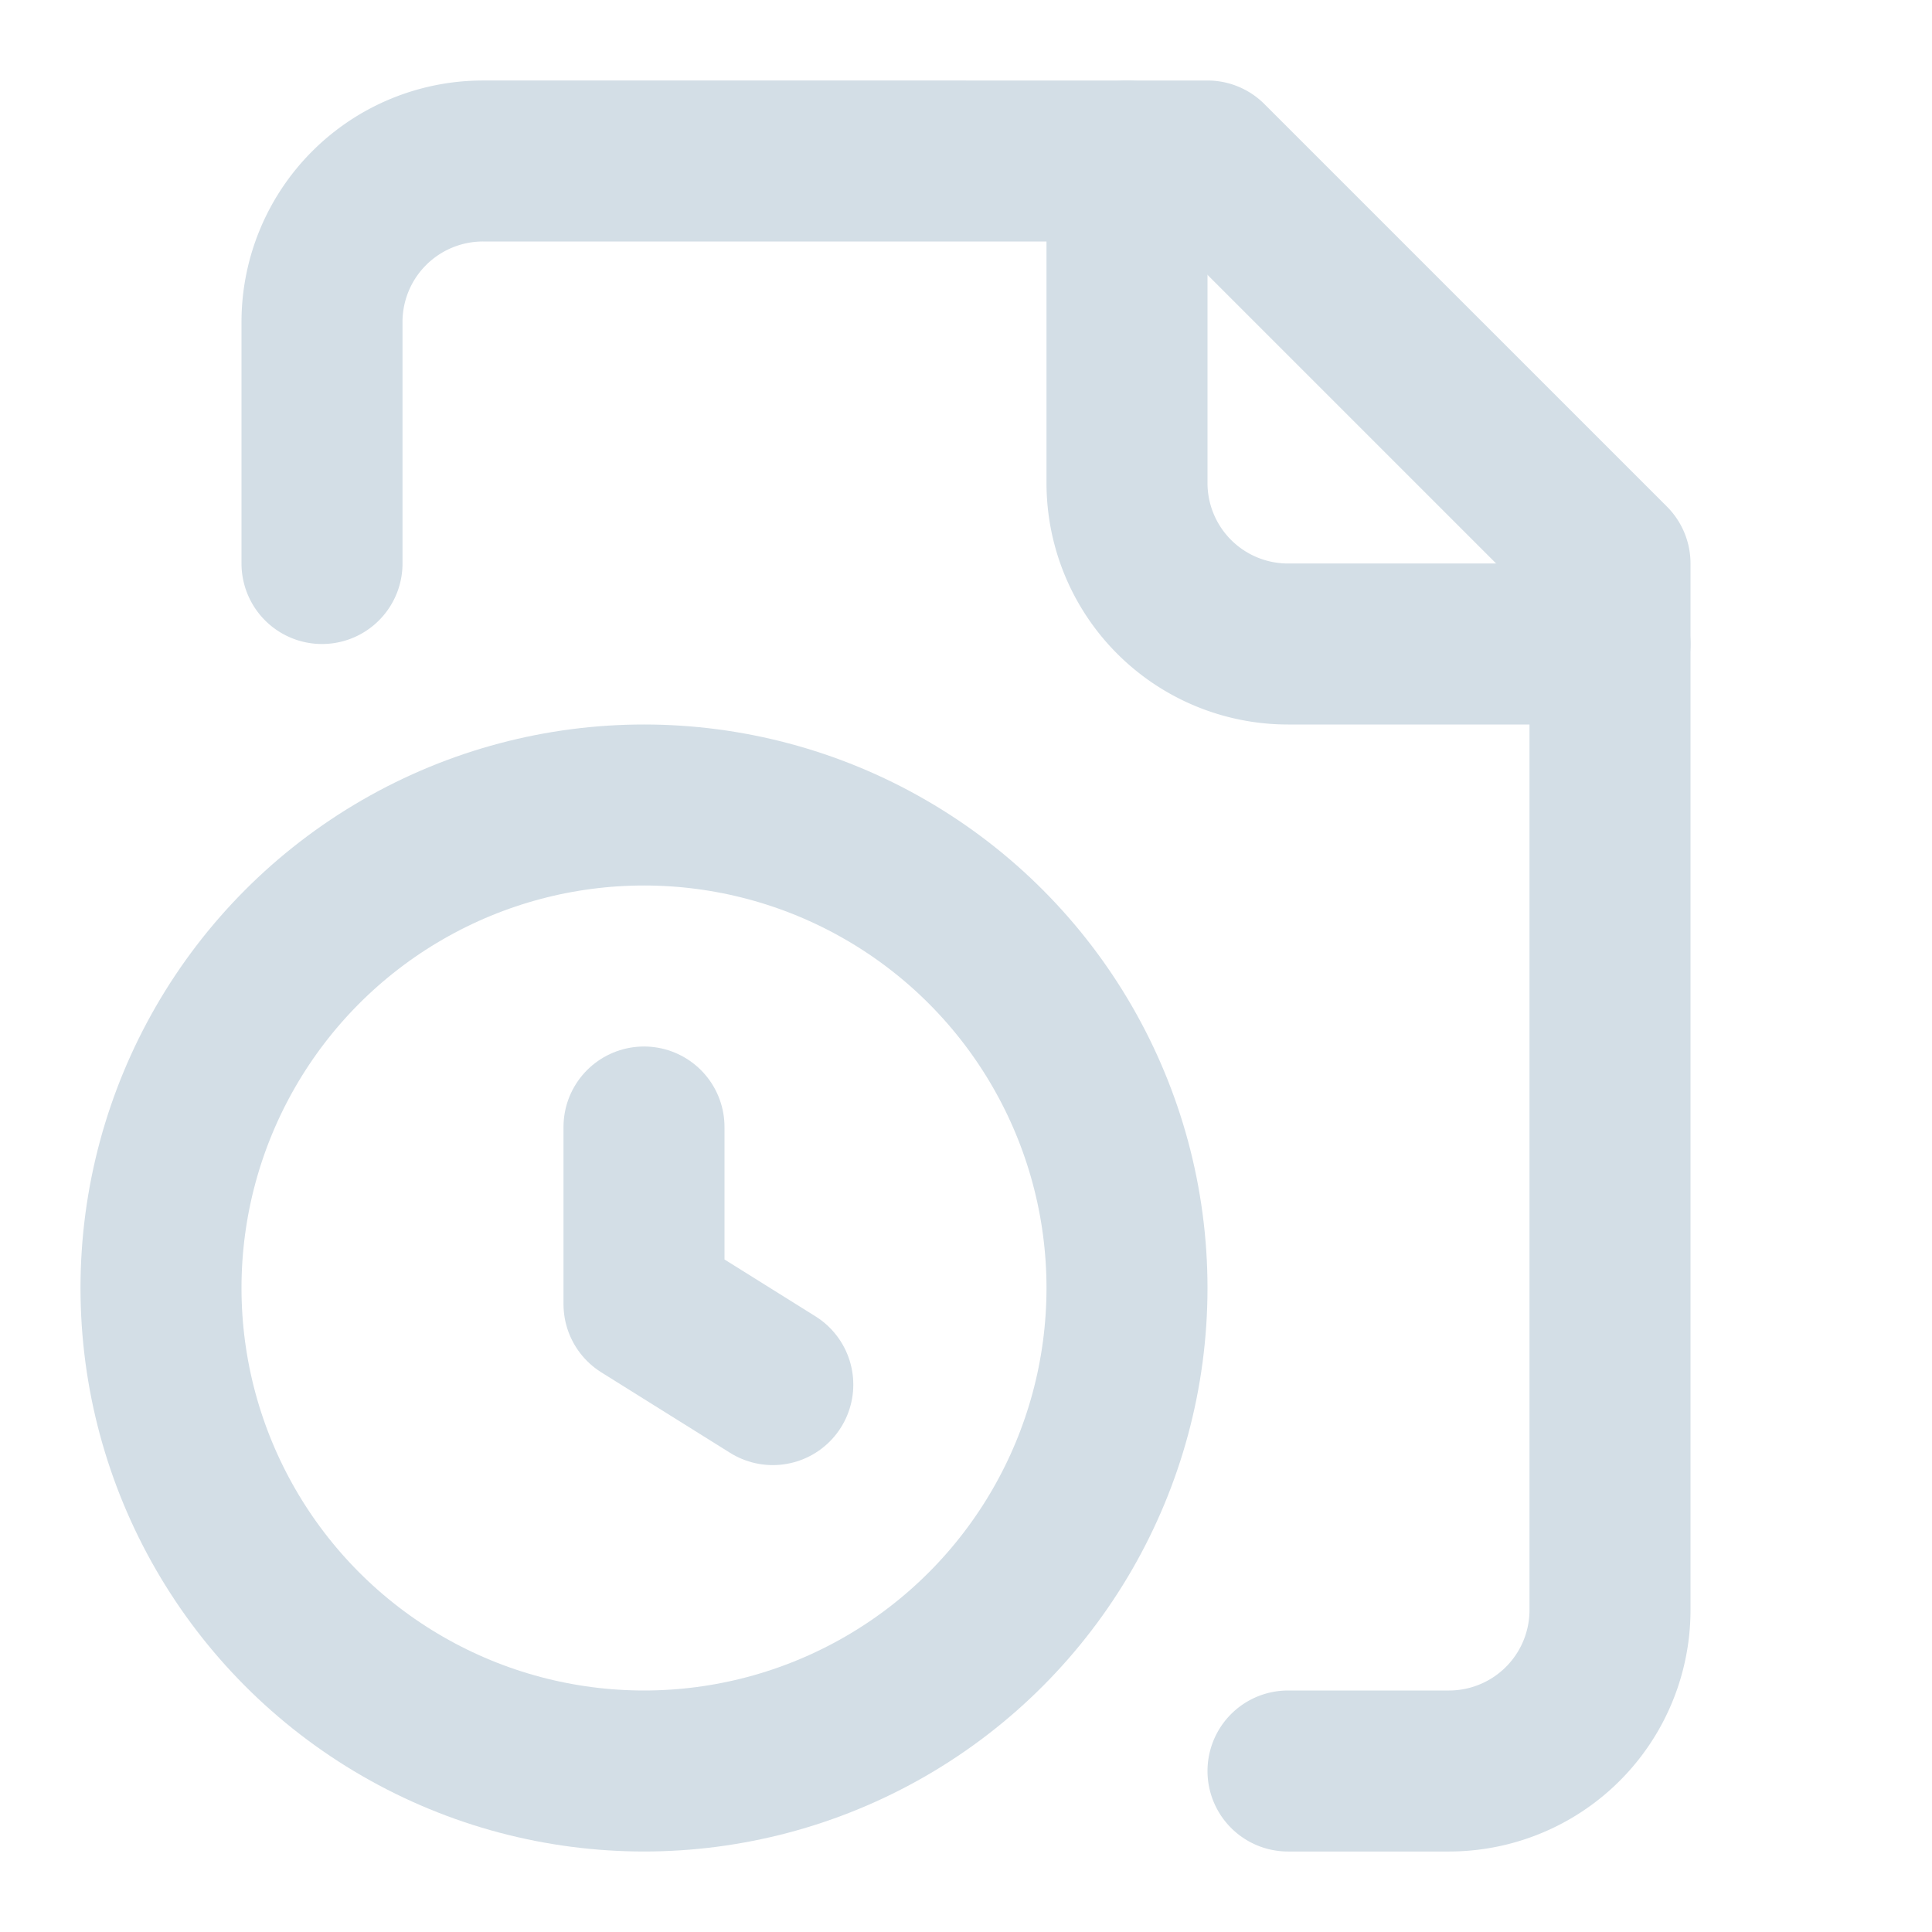 <svg xmlns="http://www.w3.org/2000/svg" width="24" height="24" viewBox="0 0 24 24" fill="none" stroke="#d3dee6" stroke-width="2" stroke-linecap="round" stroke-linejoin="round" class="lucide lucide-file-clock-icon lucide-file-clock"><path d="M14 2v4a2 2 0 0 0 2 2h4"/><path d="M16 22h2a2 2 0 0 0 2-2V7l-5-5H6a2 2 0 0 0-2 2v3"/><path d="M8 14v2.2l1.6 1"/><circle cx="8" cy="16" r="6"/></svg>